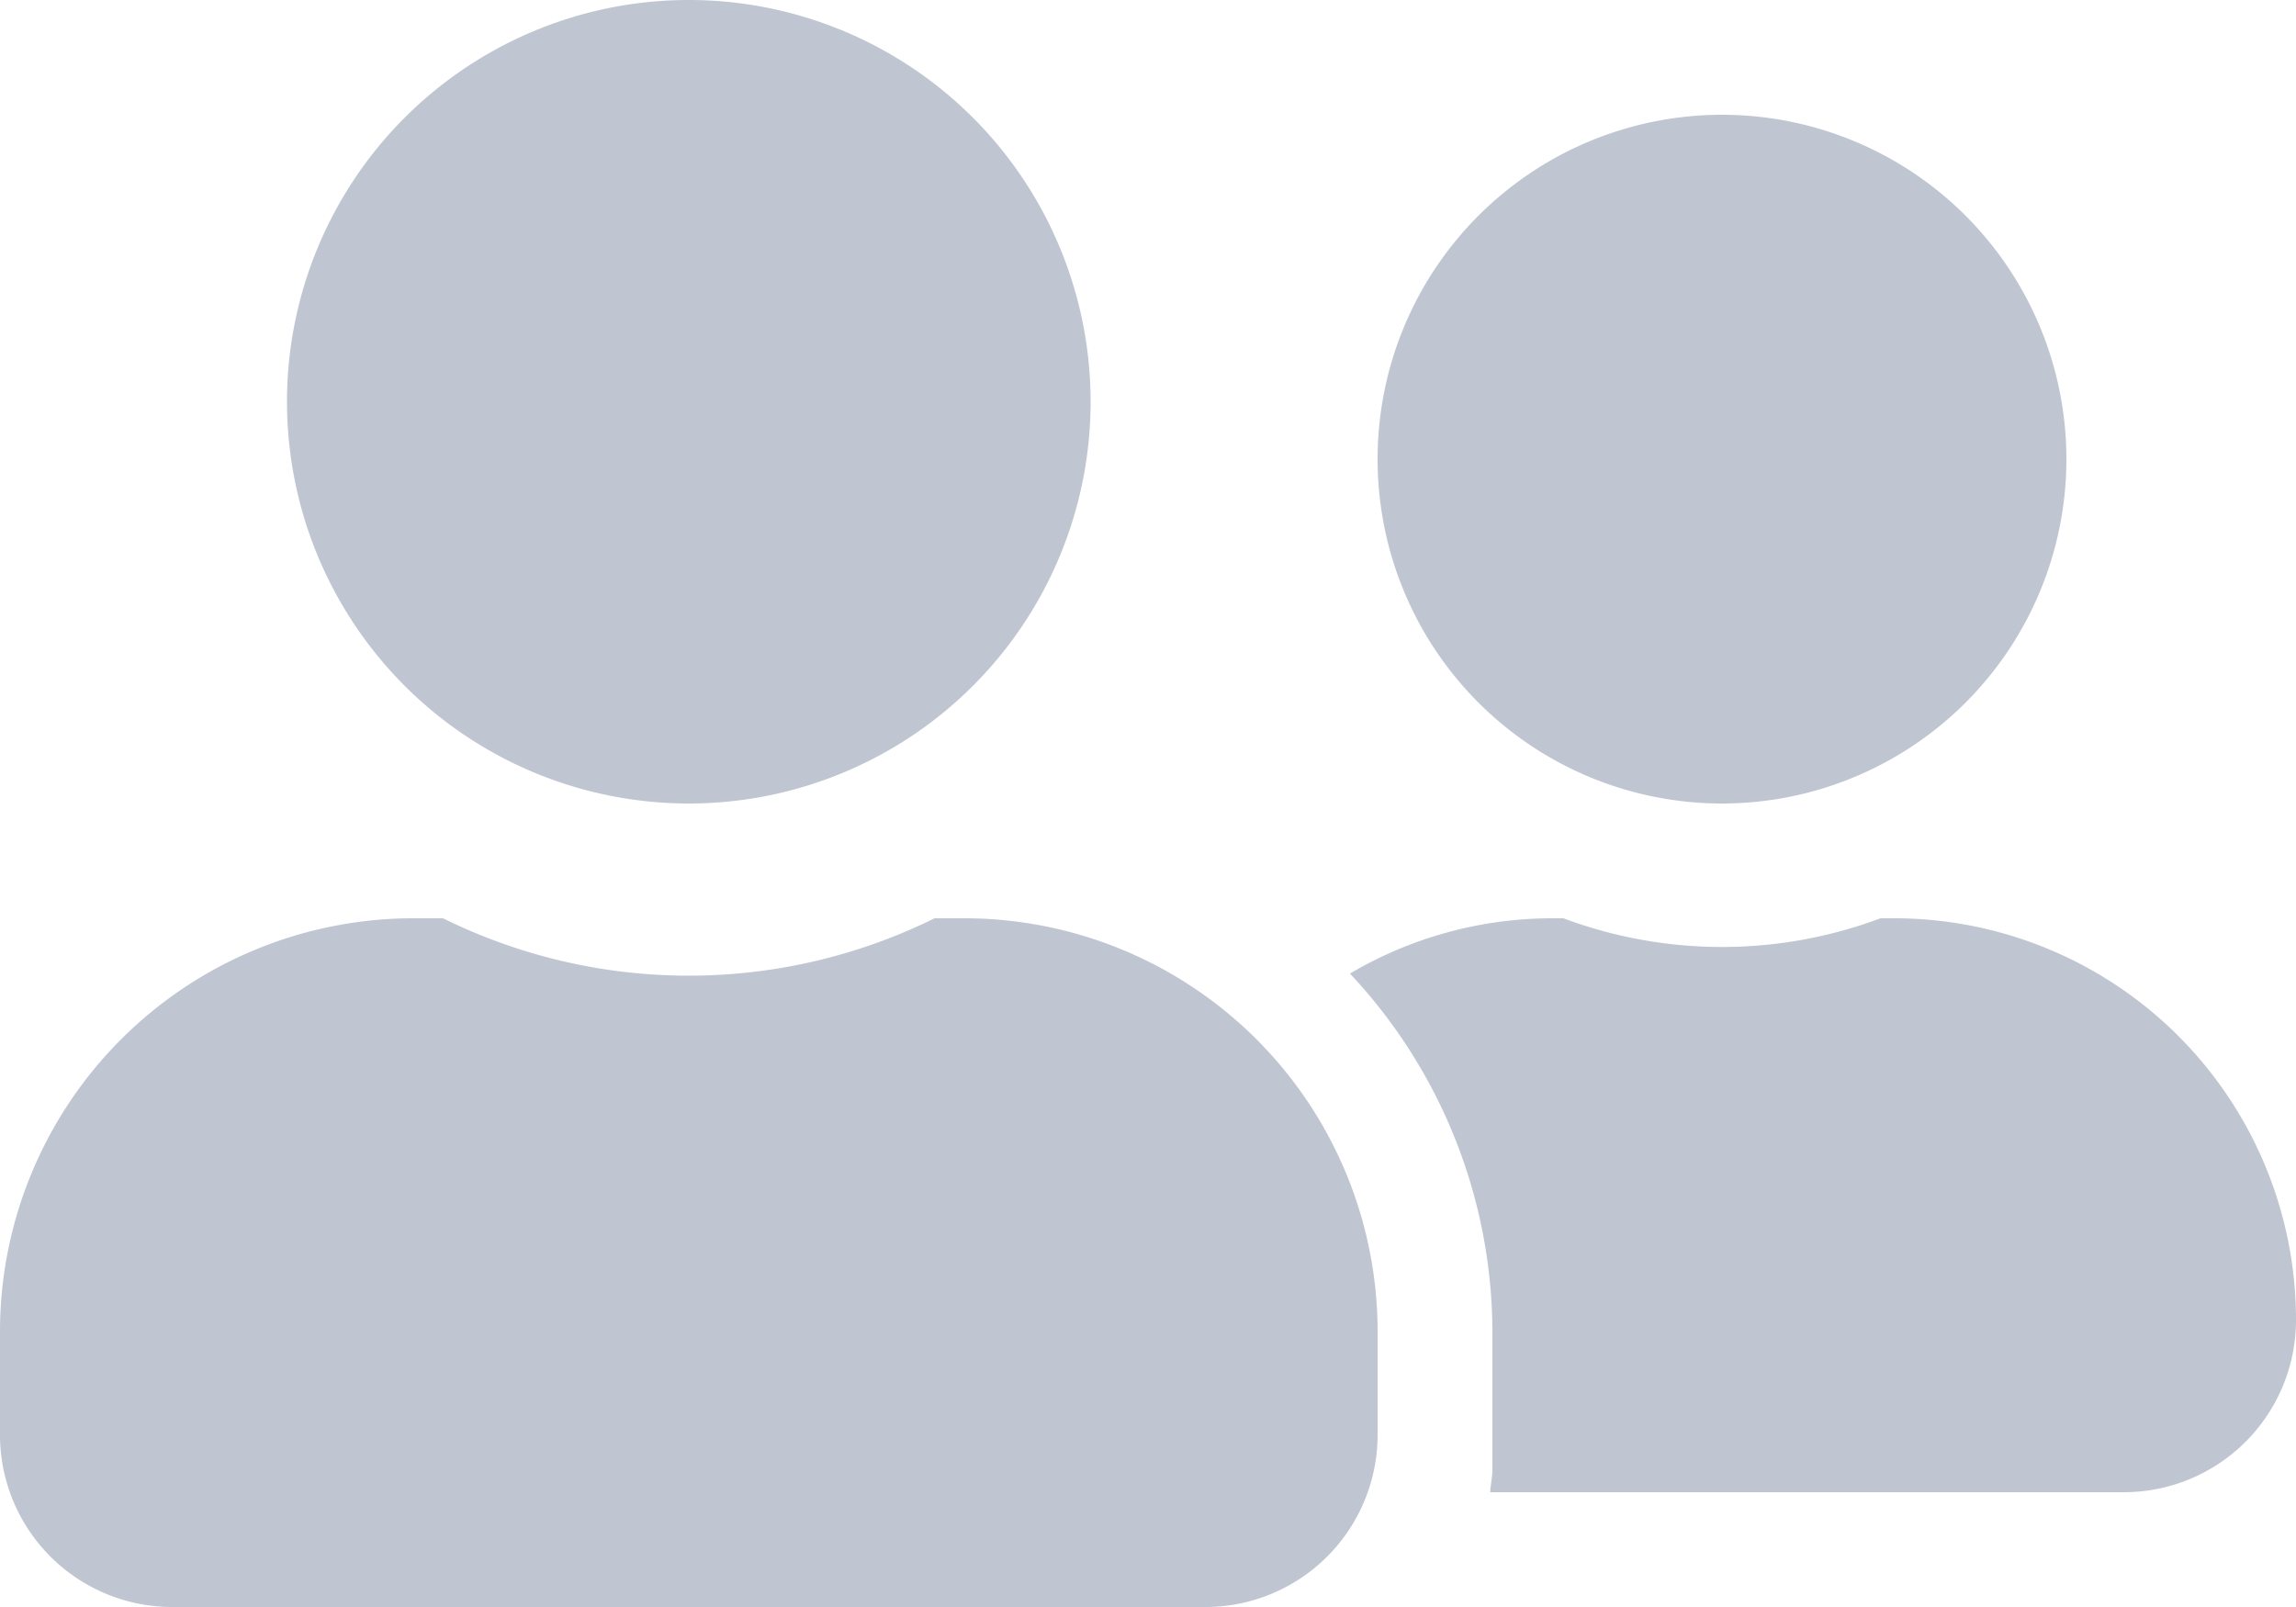<svg xmlns="http://www.w3.org/2000/svg" width="24" height="16.8" viewBox="0 0 24 16.8"><defs><style>.a{fill:#c0c5d2;}</style></defs><path class="a" d="M7.2,9.9A4.2,4.2,0,1,0,3,5.7,4.2,4.2,0,0,0,7.2,9.9Zm2.88,1.2H9.769a5.8,5.8,0,0,1-5.138,0H4.32A4.321,4.321,0,0,0,0,15.42V16.5a1.8,1.8,0,0,0,1.8,1.8H12.6a1.8,1.8,0,0,0,1.8-1.8V15.42A4.321,4.321,0,0,0,10.08,11.1ZM18,9.9a3.6,3.6,0,1,0-3.6-3.6A3.6,3.6,0,0,0,18,9.9Zm1.8,1.2h-.143a4.729,4.729,0,0,1-3.315,0H16.2a4.165,4.165,0,0,0-2.089.578A5.488,5.488,0,0,1,15.6,15.42v1.44c0,.083-.019.161-.023.24H22.2A1.8,1.8,0,0,0,24,15.3a4.2,4.2,0,0,0-4.2-4.2Z" transform="translate(0 -1.5)"/></svg>